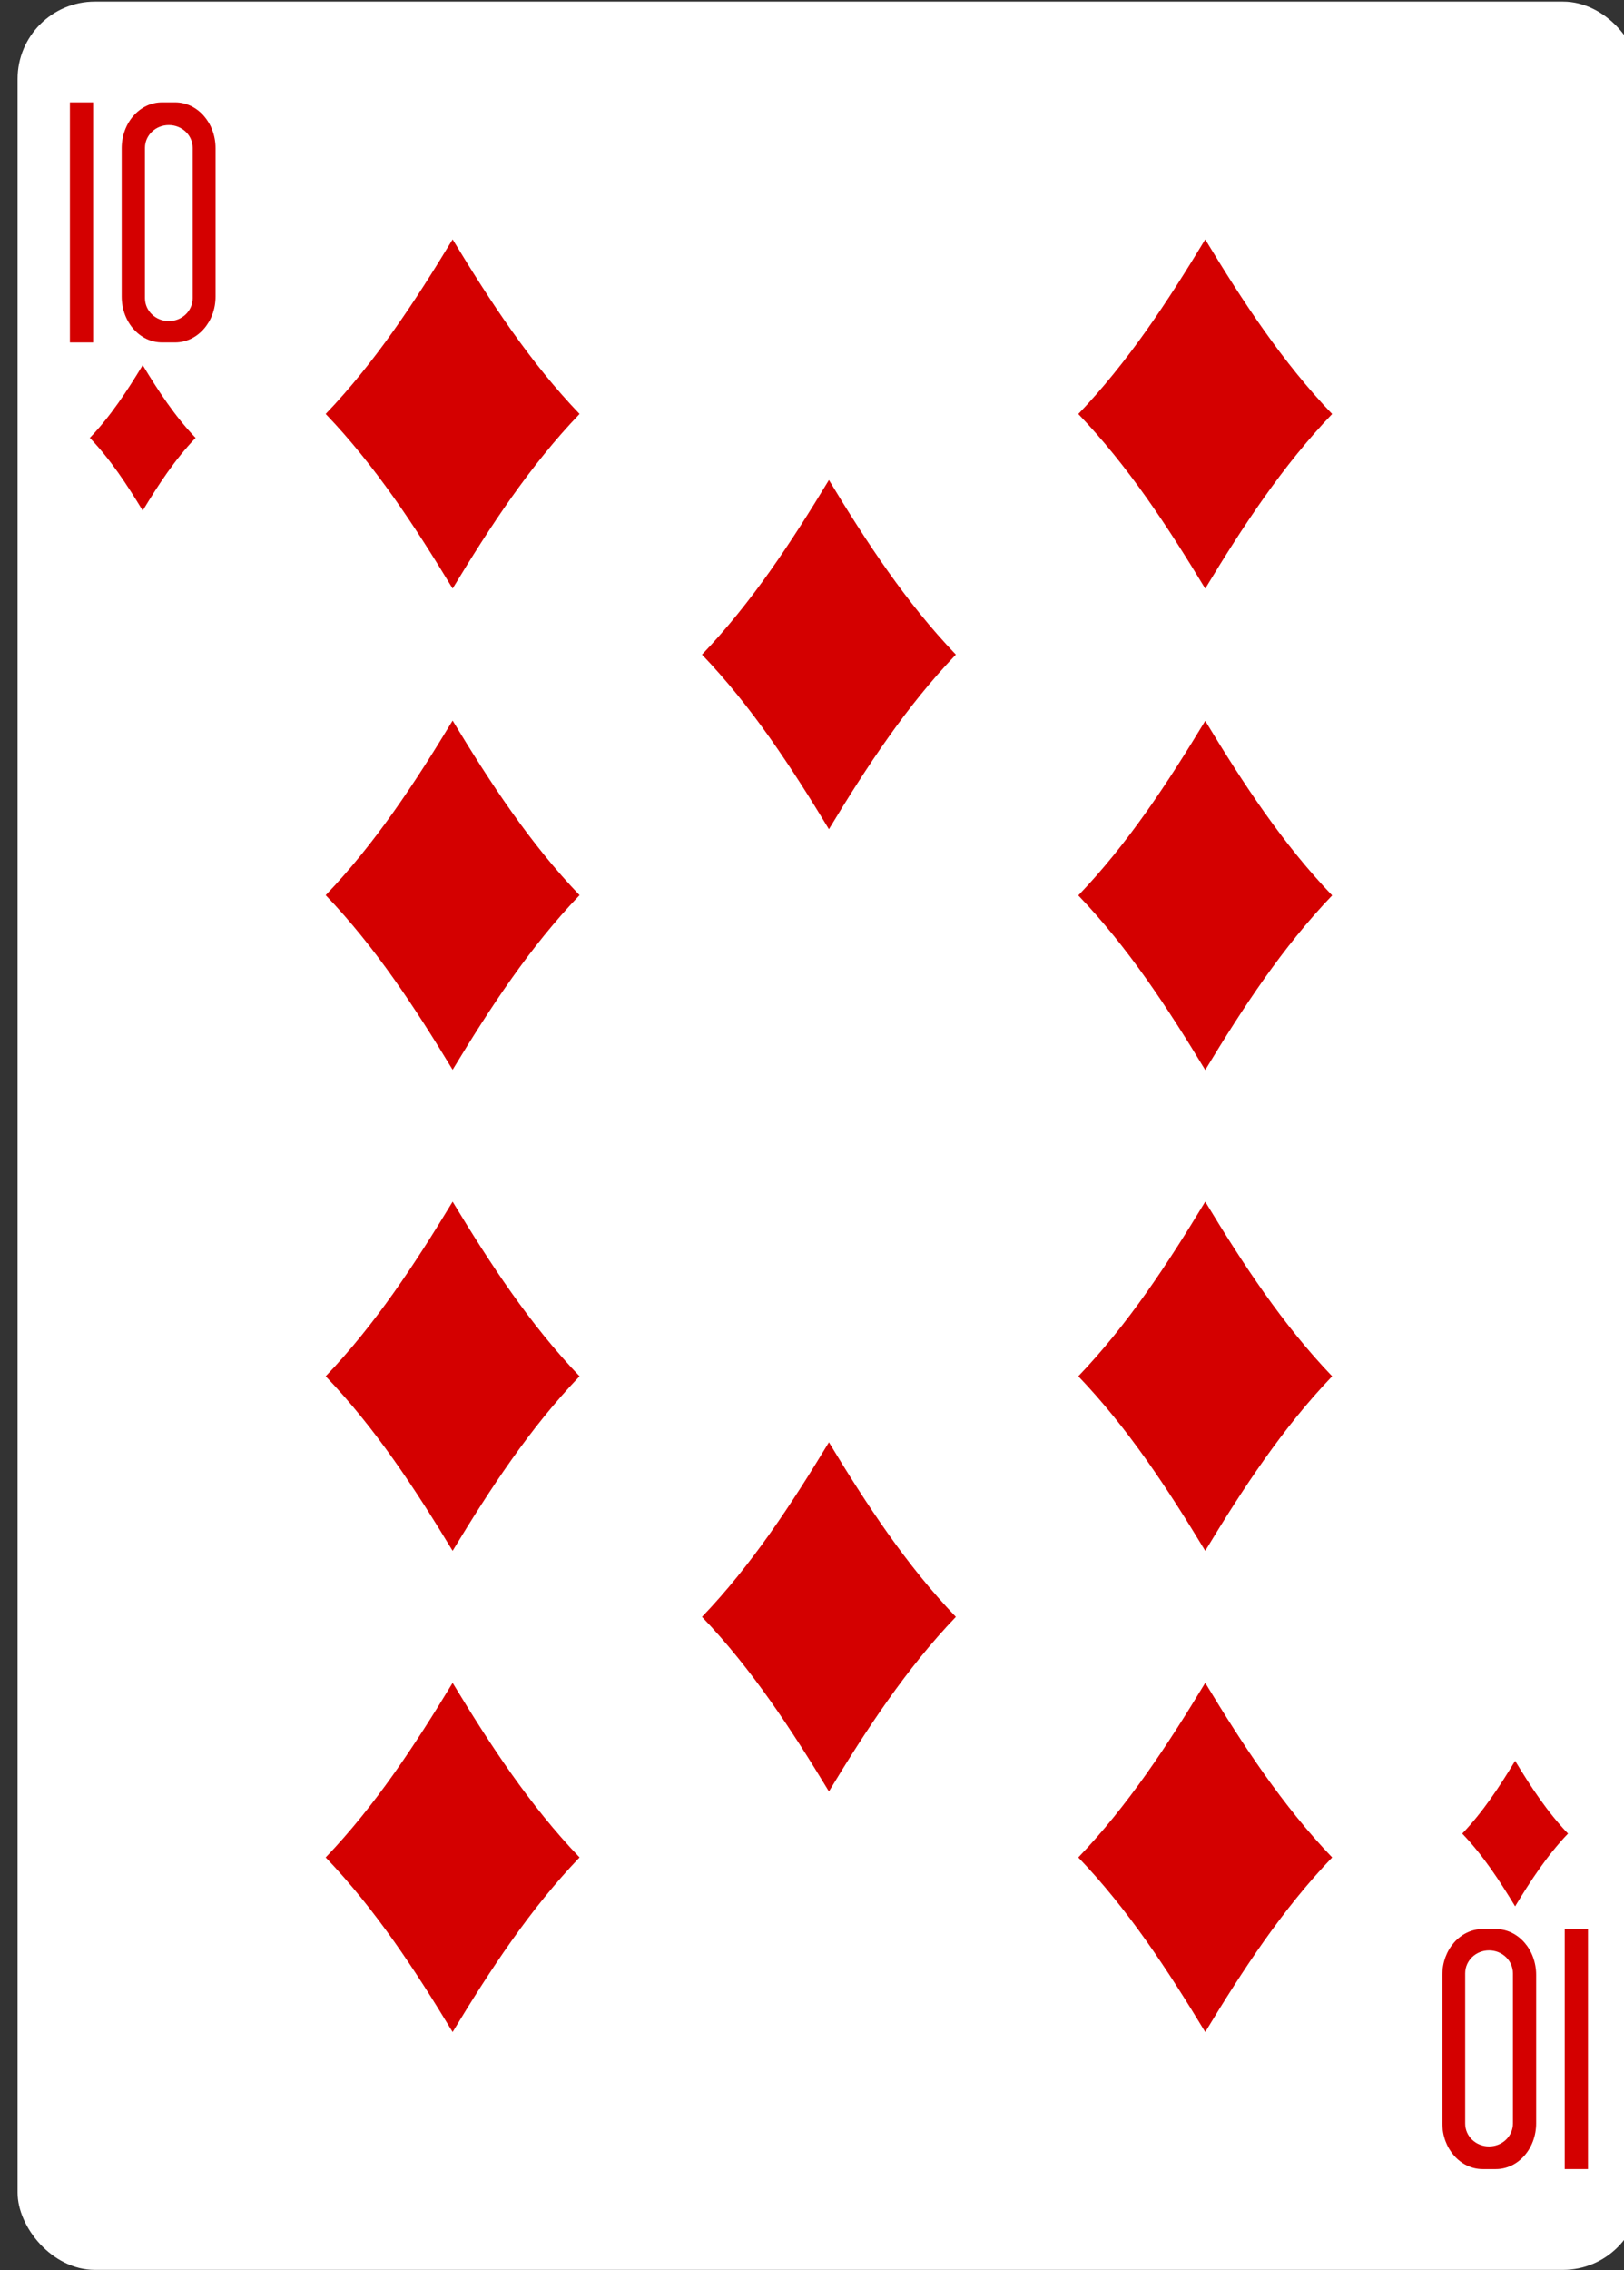 <?xml version="1.0" encoding="UTF-8" standalone="no"?>
<svg
   xmlns:dc="http://purl.org/dc/elements/1.1/"
   xmlns:cc="http://creativecommons.org/ns#"
   xmlns:rdf="http://www.w3.org/1999/02/22-rdf-syntax-ns#"
   xmlns:svg="http://www.w3.org/2000/svg"
   xmlns="http://www.w3.org/2000/svg"
   xmlns:sodipodi="http://sodipodi.sourceforge.net/DTD/sodipodi-0.dtd"
   xmlns:inkscape="http://www.inkscape.org/namespaces/inkscape"
   inkscape:version="1.0 (4035a4f, 2020-05-01)"
   id="svg9877"
   version="1.1"
   viewBox="0 0 63 88"
   height="88mm"
   width="63mm">
  <rect x="0" y="0" width="63" height="88" fill="#333333" stroke="none"/>
  <defs
     id="defs9871" />
  <sodipodi:namedview
     inkscape:window-maximized="0"
     inkscape:window-y="23"
     inkscape:window-x="0"
     inkscape:window-height="1174"
     inkscape:window-width="1252"
     showgrid="false"
     inkscape:document-rotation="0"
     inkscape:current-layer="layer1"
     inkscape:document-units="mm"
     inkscape:cy="-93.700788"
     inkscape:cx="-575.23049"
     inkscape:zoom="0.35"
     inkscape:pageshadow="2"
     inkscape:pageopacity="0.0"
     borderopacity="1.0"
     bordercolor="#666666"
     pagecolor="#ffffff"
     id="base" />
  <g
     transform="translate(-258.03,-172.958)"
     id="layer1"
     inkscape:groupmode="layer"
     inkscape:label="Layer 1">
    <g
       id="g6836"
       transform="matrix(-0.282,0,0,-0.282,1122.841,252.366)"
       style="stroke-width:0.996">
      <g
         transform="translate(2580.628,-400.721)"
         id="g7028-7"
         inkscape:label="5D"
         style="display:inline;stroke-width:0.996">
        <rect
           y="370.276"
           x="260.433"
           height="311.811"
           width="223.228"
           id="rect7030-4"
           style="display:inline;fill:#ffffff;fill-opacity:1;stroke:none;stroke-width:0.997;stroke-miterlimit:4;stroke-dasharray:none;stroke-opacity:1"
           rx="10.63"
           ry="10.63" />
      </g>
      <path
         style="display:inline;opacity:1;fill:#d40000;stroke-width:0.996"
         d="m 2858.278,39.528 c -2.161,-3.569 -4.434,-7.037 -7.275,-10 2.841,-2.963 5.114,-6.431 7.275,-10 2.161,3.569 4.434,7.037 7.275,10 -2.841,2.963 -5.114,6.431 -7.275,10 z"
         id="path7062-5"
         inkscape:connector-curvature="0" />
      <path
         style="display:inline;opacity:1;fill:#d40000;stroke-width:0.996"
         d="m 3004.442,50.25 c -5.186,-8.565 -10.643,-16.889 -17.461,-24 6.819,-7.111 12.275,-15.435 17.461,-24 5.186,8.565 10.642,16.889 17.461,24 -6.819,7.111 -12.275,15.435 -17.461,24 z"
         id="path7064-0"
         inkscape:connector-curvature="0" />
      <path
         inkscape:connector-curvature="0"
         id="path7066-9"
         d="m 3047.073,231.393 c -2.161,-3.569 -4.434,-7.037 -7.275,-10 2.841,-2.963 5.114,-6.431 7.275,-10 2.161,3.569 4.434,7.037 7.275,10 -2.841,2.963 -5.114,6.431 -7.275,10 z"
         style="display:inline;opacity:1;fill:#d40000;stroke-width:0.996" />
      <path
         style="display:inline;opacity:1;fill:#d40000;stroke-width:0.996"
         d="m 2900.909,50.25 c -5.186,-8.565 -10.643,-16.889 -17.461,-24 6.819,-7.111 12.275,-15.435 17.461,-24 5.186,8.565 10.642,16.889 17.461,24 -6.819,7.111 -12.275,15.435 -17.461,24 z"
         id="path7068-2"
         inkscape:connector-curvature="0" />
      <path
         style="display:inline;opacity:1;fill:#d40000;stroke-width:0.996"
         d="m 3004.442,116.397 c -5.186,-8.565 -10.643,-16.889 -17.461,-24 6.819,-7.111 12.275,-15.435 17.461,-24 5.186,8.565 10.642,16.889 17.461,24 -6.819,7.111 -12.275,15.435 -17.461,24 z"
         id="path7070-0"
         inkscape:connector-curvature="0" />
      <path
         inkscape:connector-curvature="0"
         id="path7072-0"
         d="m 2900.909,116.397 c -5.186,-8.565 -10.643,-16.889 -17.461,-24 6.819,-7.111 12.275,-15.435 17.461,-24 5.186,8.565 10.642,16.889 17.461,24 -6.819,7.111 -12.275,15.435 -17.461,24 z"
         style="display:inline;opacity:1;fill:#d40000;stroke-width:0.996" />
      <path
         inkscape:connector-curvature="0"
         id="path7074-4"
         d="m 2952.675,83.32 c -5.186,-8.565 -10.643,-16.889 -17.461,-24 6.819,-7.111 12.275,-15.435 17.461,-24 5.186,8.565 10.642,16.889 17.461,24 -6.819,7.111 -12.275,15.435 -17.461,24 z"
         style="display:inline;opacity:1;fill:#d40000;stroke-width:0.996" />
      <path
         inkscape:connector-curvature="0"
         id="path7084-9"
         d="m 2900.909,248.676 c -5.186,-8.565 -10.643,-16.889 -17.461,-24 6.819,-7.111 12.275,-15.435 17.461,-24 5.186,8.565 10.642,16.889 17.461,24 -6.819,7.111 -12.275,15.435 -17.461,24 z"
         style="display:inline;opacity:1;fill:#d40000;stroke-width:0.996" />
      <path
         inkscape:connector-curvature="0"
         id="path7086-7"
         d="m 3004.442,248.683 c -5.186,-8.565 -10.643,-16.889 -17.461,-24 6.819,-7.111 12.275,-15.435 17.461,-24 5.186,8.565 10.642,16.889 17.461,24 -6.819,7.111 -12.275,15.435 -17.461,24 z"
         style="display:inline;opacity:1;fill:#d40000;stroke-width:0.996" />
      <path
         inkscape:connector-curvature="0"
         id="path7088-6"
         d="m 3004.442,182.53 c -5.186,-8.565 -10.643,-16.889 -17.461,-24 6.819,-7.111 12.275,-15.435 17.461,-24 5.186,8.565 10.642,16.889 17.461,24 -6.819,7.111 -12.275,15.435 -17.461,24 z"
         style="display:inline;opacity:1;fill:#d40000;stroke-width:0.996" />
      <path
         style="display:inline;opacity:1;fill:#d40000;stroke-width:0.996"
         d="m 2900.909,182.497 c -5.186,-8.565 -10.643,-16.889 -17.461,-24 6.819,-7.111 12.275,-15.435 17.461,-24 5.186,8.565 10.642,16.889 17.461,24 -6.819,7.111 -12.275,15.435 -17.461,24 z"
         id="path7090-8"
         inkscape:connector-curvature="0" />
      <path
         style="display:inline;opacity:1;fill:#d40000;stroke-width:0.996"
         d="m 2952.675,215.601 c -5.186,-8.565 -10.643,-16.889 -17.461,-24 6.819,-7.111 12.275,-15.435 17.461,-24 5.186,8.565 10.642,16.889 17.461,24 -6.819,7.111 -12.275,15.435 -17.461,24 z"
         id="path7092-79"
         inkscape:connector-curvature="0" />
      <g
         id="g8345-9-6-9-5"
         style="opacity:1;fill:#d40000;fill-opacity:1;stroke-width:0.996"
         transform="matrix(1,0,0,1,1809.675,-538.726)">
        <path
           d="m 1038.583,555.13 v -33 h 3.199 v 33 z m 0,0"
           id="path31-8-2-5-6"
           inkscape:connector-curvature="0"
           style="fill:#d40000;fill-opacity:1;stroke-width:0.996" />
        <path
           d="m 1051.264,522.129 c -3.079,0 -5.554,2.813 -5.554,6.306 v 20.389 c 0,3.494 2.476,6.305 5.554,6.305 h 1.797 c 3.079,0 5.559,-2.811 5.559,-6.305 v -20.389 c 0,-3.494 -2.481,-6.306 -5.559,-6.306 z m 0.929,3.12 c 1.818,0 3.28,1.395 3.28,3.139 v 20.659 c 0,1.744 -1.462,3.152 -3.28,3.152 -1.818,0 -3.285,-1.408 -3.285,-3.152 v -20.659 c 0,-1.743 1.467,-3.139 3.285,-3.139 z m 0,0"
           id="path33-2-0-3-1"
           inkscape:connector-curvature="0"
           style="fill:#d40000;fill-opacity:1;stroke-width:0.996" />
      </g>
      <g
         id="g8345-5-0-8-9"
         style="opacity:1;fill:#d40000;fill-opacity:1;stroke-width:0.996"
         transform="matrix(-1,0,0,-1,4095.673,789.647)">
        <path
           d="m 1038.583,555.13 v -33 h 3.199 v 33 z m 0,0"
           id="path31-1-3-1-4"
           inkscape:connector-curvature="0"
           style="fill:#d40000;fill-opacity:1;stroke-width:0.996" />
        <path
           d="m 1051.264,522.129 c -3.079,0 -5.554,2.813 -5.554,6.306 v 20.389 c 0,3.494 2.476,6.305 5.554,6.305 h 1.797 c 3.079,0 5.559,-2.811 5.559,-6.305 v -20.389 c 0,-3.494 -2.481,-6.306 -5.559,-6.306 z m 0.929,3.12 c 1.818,0 3.28,1.395 3.28,3.139 v 20.659 c 0,1.744 -1.462,3.152 -3.28,3.152 -1.818,0 -3.285,-1.408 -3.285,-3.152 v -20.659 c 0,-1.743 1.467,-3.139 3.285,-3.139 z m 0,0"
           id="path33-5-5-1-9"
           inkscape:connector-curvature="0"
           style="fill:#d40000;fill-opacity:1;stroke-width:0.996" />
      </g>
    </g>
  </g>
</svg>

